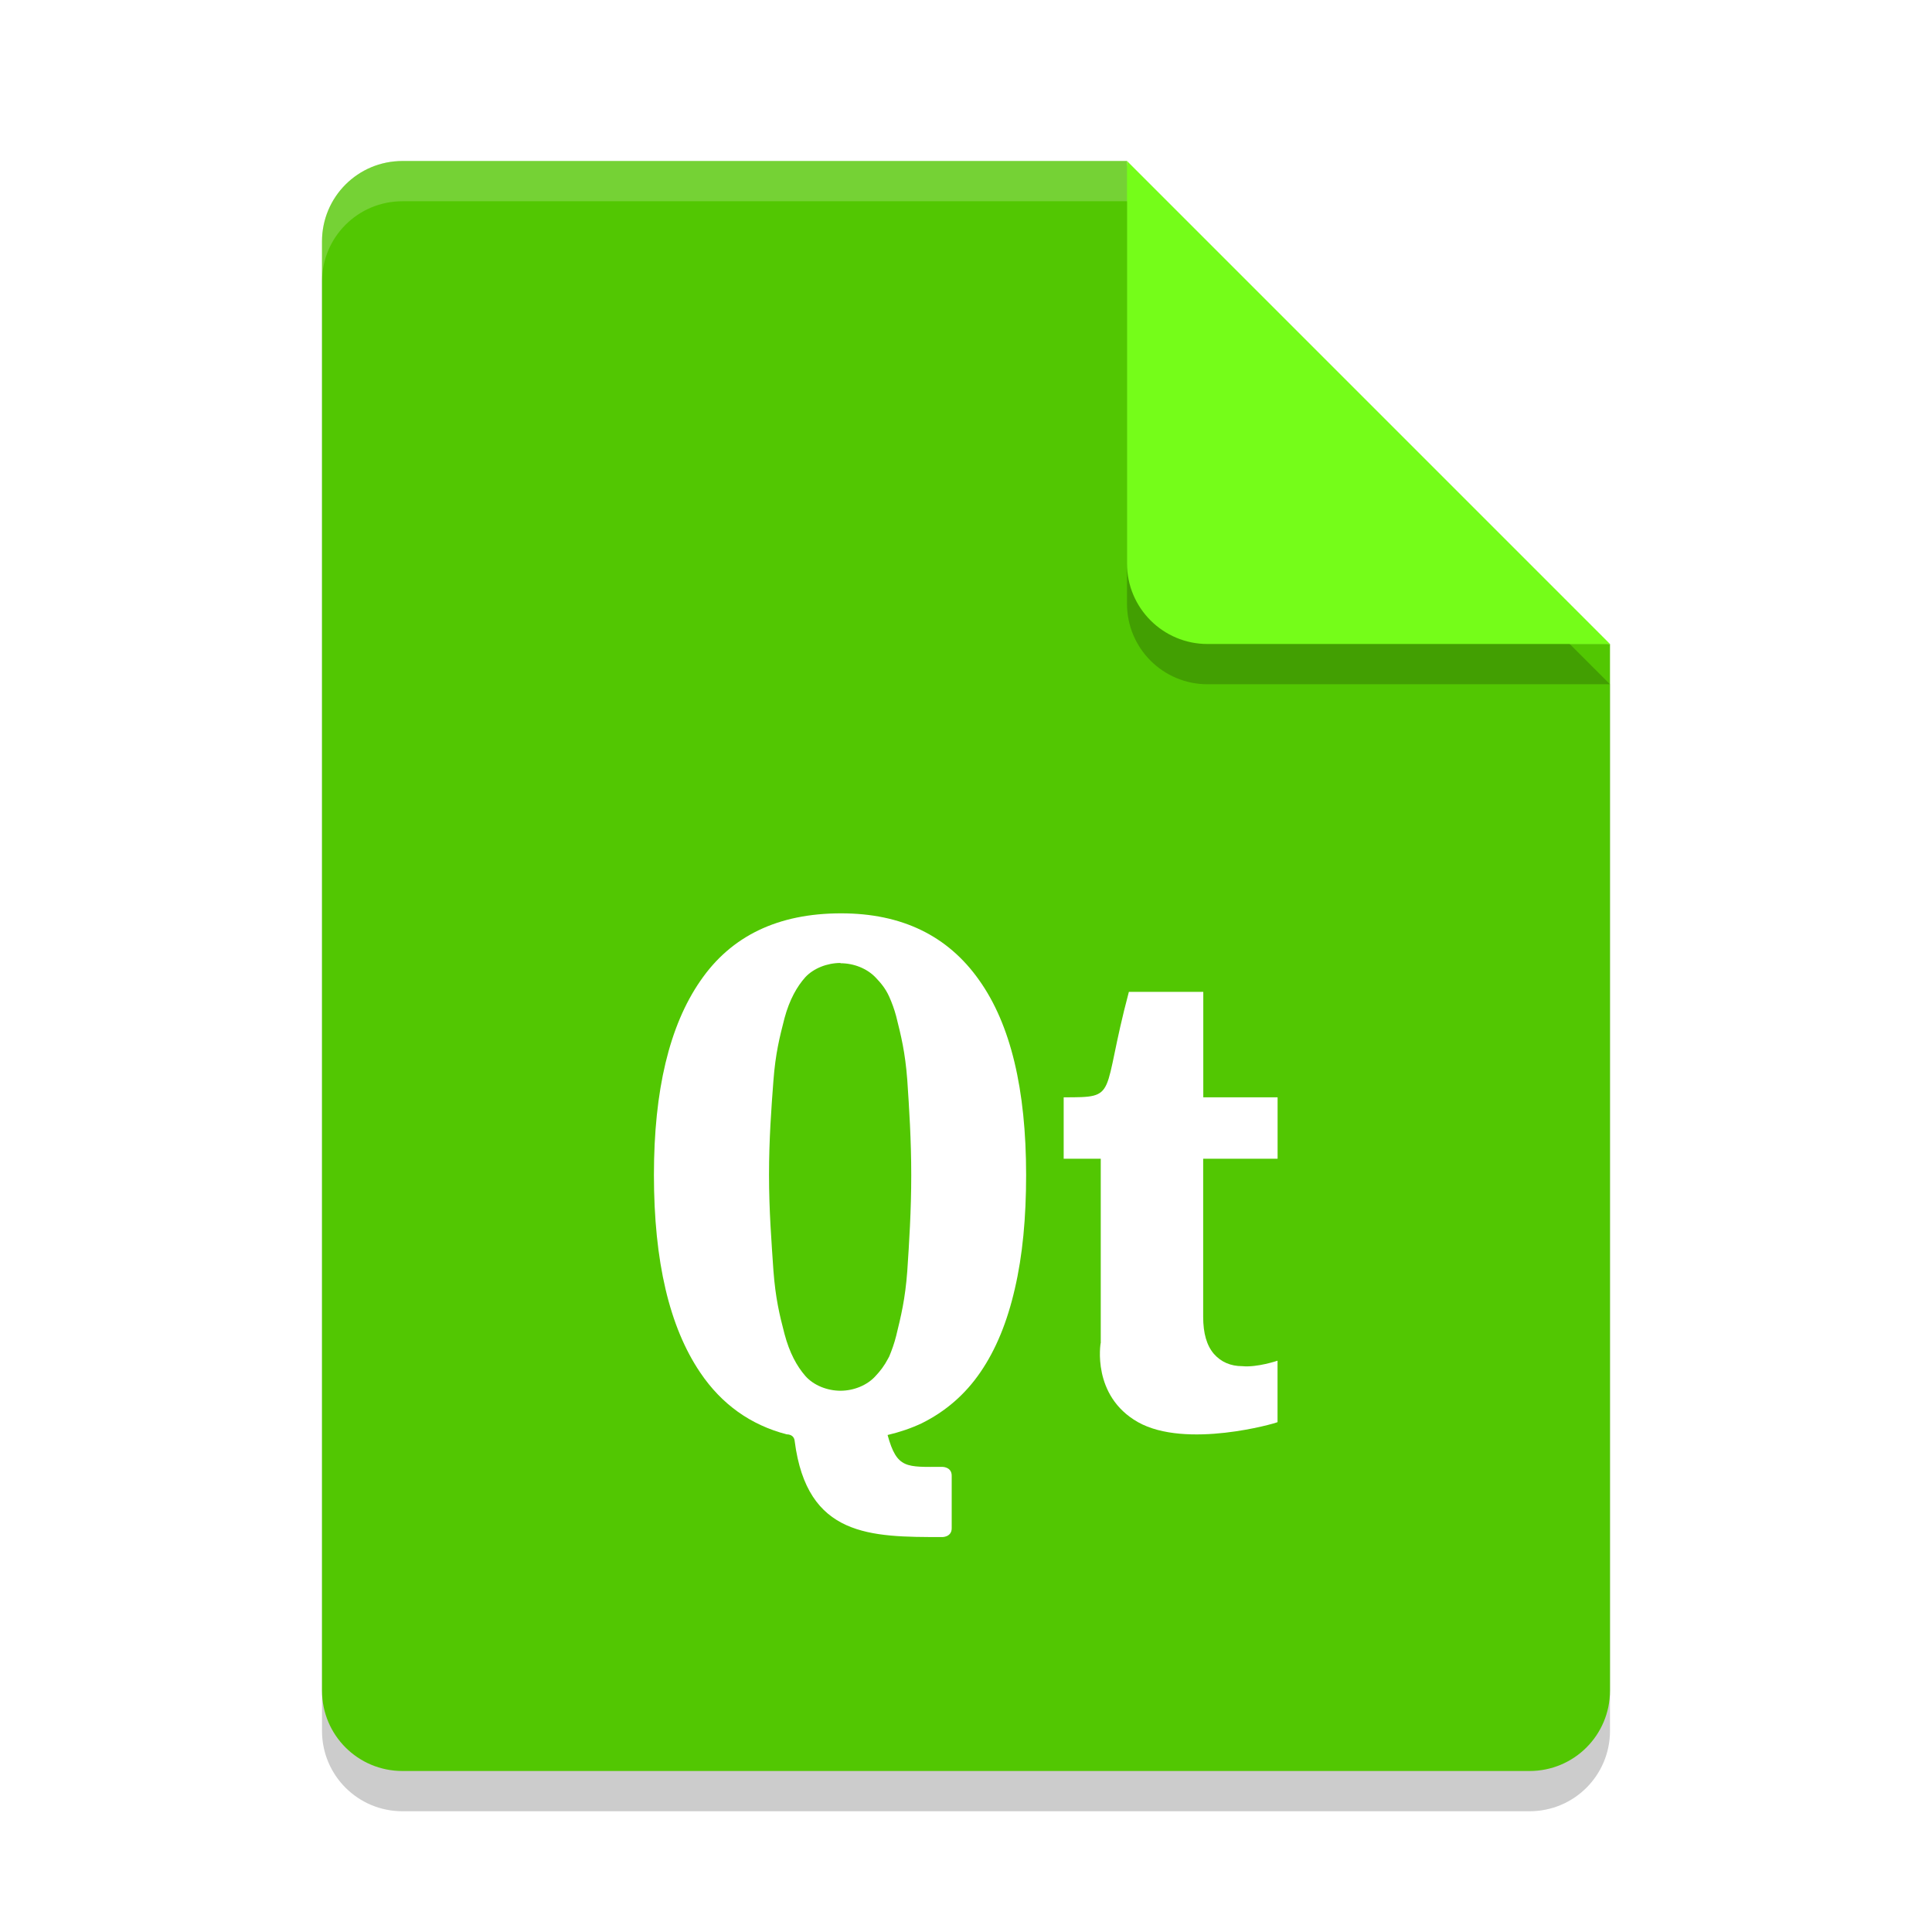 <?xml version="1.0" encoding="UTF-8" standalone="no"?>
<svg
   xmlns:dc="http://purl.org/dc/elements/1.1/"
   xmlns:cc="http://creativecommons.org/ns#"
   xmlns:rdf="http://www.w3.org/1999/02/22-rdf-syntax-ns#"
   xmlns:svg="http://www.w3.org/2000/svg"
   xmlns="http://www.w3.org/2000/svg"
   xmlns:sodipodi="http://sodipodi.sourceforge.net/DTD/sodipodi-0.dtd"
   xmlns:inkscape="http://www.inkscape.org/namespaces/inkscape"
   width="48"
   height="48"
   version="1"
   id="svg24"
   sodipodi:docname="text-x-qml.svg"
   inkscape:version="0.92.2 2405546, 2018-03-11">
  <sodipodi:namedview
     pagecolor="#ffffff"
     bordercolor="#666666"
     borderopacity="1"
     objecttolerance="10"
     gridtolerance="10"
     guidetolerance="10"
     inkscape:pageopacity="0"
     inkscape:pageshadow="2"
     inkscape:window-width="1366"
     inkscape:window-height="690"
     id="namedview26"
     showgrid="false"
     inkscape:zoom="4.9166667"
     inkscape:cx="-0.61016949"
     inkscape:cy="24"
     inkscape:window-x="0"
     inkscape:window-y="0"
     inkscape:window-maximized="1"
     inkscape:current-layer="svg24" />
  <defs
     id="defs8">
    <clipPath
       id="clipPath4266-4"
       clipPathUnits="userSpaceOnUse">
      <path
         fill="#fff"
         d="m146 240c-1.108 0-2 0.892-2 2v36c0 1.108 0.892 2 2 2h28c1.108 0 2-0.892 2-2v-26l-12-12h-18z"
         id="path2" />
    </clipPath>
    <filter
       id="filter4987"
       width="1.26"
       height="1.223"
       x="-.13"
       y="-.11">
      <feGaussianBlur
         stdDeviation=".65"
         id="feGaussianBlur5" />
    </filter>
    <clipPath
       id="clip3">
      <path
         inkscape:connector-curvature="0"
         d="m 19,15 h 5 v 9 h -5 z m 0,0"
         id="path9" />
    </clipPath>
    <clipPath
       id="clip4">
      <path
         inkscape:connector-curvature="0"
         d="m 29.137,19.934 c 0,6.152 -4.988,11.137 -11.137,11.137 -6.148,0 -11.141,-4.984 -11.141,-11.137 0,-6.156 4.992,-11.141 11.141,-11.141 6.148,0 11.137,4.984 11.137,11.141 z m 0,0"
         id="path12-3" />
    </clipPath>
    <clipPath
       id="clip5">
      <path
         inkscape:connector-curvature="0"
         d="m 12,14 h 8 v 12 h -8 z m 0,0"
         id="path15" />
    </clipPath>
    <clipPath
       id="clip6">
      <path
         inkscape:connector-curvature="0"
         d="m 29.137,19.934 c 0,6.152 -4.988,11.137 -11.137,11.137 -6.148,0 -11.141,-4.984 -11.141,-11.137 0,-6.156 4.992,-11.141 11.141,-11.141 6.148,0 11.137,4.984 11.137,11.141 z m 0,0"
         id="path18-6" />
    </clipPath>
  </defs>
  <path
     style="opacity:0.2"
     d="M 10,5 C 8.892,5 8,5.892 8,7 v 36 c 0,1.108 0.892,2 2,2 h 28 c 1.108,0 2,-0.892 2,-2 V 17 L 29,16 28,5 Z"
     id="path10" />
  <path
     opacity=".1"
     d="m163.22 242.45v11c0 1.105 0.895 2 2 2h10l-1-1-10-9z"
     clip-path="url(#clipPath4266-4)"
     filter="url(#filter4987)"
     transform="translate(-135.61 -237.72)"
     id="path12" />
  <path
     fill="#e4e4e4"
     d="m10 4c-1.108 0-2 0.892-2 2v36c0 1.108 0.892 2 2 2h28c1.108 0 2-0.892 2-2v-26l-11-1-1-11z"
     id="path14"
     style="fill:#52c702;fill-opacity:1" />
  <path
     fill="#fff"
     opacity=".2"
     d="m10 4c-1.108 0-2 0.892-2 2v1c0-1.108 0.892-2 2-2h18l11 11h1l-12-12z"
     id="path16" />
  <path
     style="opacity:0.2"
     d="m 28,5 v 10 c 0,1.105 0.895,2 2,2 h 10 z"
     id="path18" />
  <path
     fill="#fafafa"
     d="m28 4v10c0 1.105 0.895 2 2 2h10l-12-12z"
     id="path20"
     style="fill:#75fd19;fill-opacity:1" />
  <g
     transform="matrix(1.333,0,0,1.333,6e-7,3.863)"
     id="g864">
    <g
       id="g37"
       clip-path="url(#clip3)">
      <g
         id="g35"
         clip-path="url(#clip4)">
        <path
           inkscape:connector-curvature="0"
           id="path33"
           d="m 20.516,22.137 c 0,-0.816 0,-3.438 0,-3.438 h -0.691 v -1.145 c 1.039,0 0.691,0 1.215,-1.965 h 1.387 v 1.965 H 23.812 v 1.145 h -1.387 v 2.945 c 0,0.309 0.066,0.535 0.199,0.691 0.133,0.152 0.312,0.23 0.531,0.23 0.277,0.027 0.656,-0.102 0.656,-0.102 v 1.145 c -0.035,0.023 -1.707,0.504 -2.602,0 -0.867,-0.492 -0.695,-1.473 -0.695,-1.473 m 0,0"
           style="fill:#ffffff" />
      </g>
    </g>
    <g
       id="g43"
       clip-path="url(#clip5)">
      <g
         id="g41"
         clip-path="url(#clip6)">
        <path
           inkscape:connector-curvature="0"
           id="path39"
           d="M 15.676,14.125 C 14.5,14.125 13.625,14.547 13.051,15.387 12.477,16.219 12.188,17.422 12.188,19 c 0,1.613 0.289,2.836 0.863,3.684 0.398,0.59 0.938,0.977 1.613,1.152 0,0 0.137,-0.008 0.148,0.129 C 15.043,25.75 16.223,25.75 17.566,25.75 c 0,0 0.172,0 0.172,-0.164 v -0.98 c 0,-0.164 -0.172,-0.164 -0.172,-0.164 -0.672,0 -0.848,0.043 -1.023,-0.594 0.23,-0.055 0.438,-0.125 0.637,-0.219 0.441,-0.219 0.809,-0.535 1.094,-0.953 0.289,-0.422 0.5,-0.938 0.641,-1.555 C 19.059,20.504 19.125,19.801 19.125,19 19.125,17.406 18.836,16.195 18.25,15.371 17.664,14.539 16.805,14.125 15.676,14.125 m -0.012,0.93 c 0.25,0 0.496,0.098 0.656,0.266 0.094,0.098 0.184,0.203 0.254,0.359 0.047,0.105 0.094,0.23 0.129,0.363 0.09,0.359 0.168,0.668 0.207,1.188 0.035,0.52 0.074,1.113 0.074,1.773 0,0.664 -0.039,1.262 -0.074,1.789 -0.039,0.523 -0.117,0.84 -0.207,1.207 -0.035,0.141 -0.082,0.27 -0.129,0.383 -0.008,0.016 -0.016,0.031 -0.023,0.043 -0.07,0.133 -0.145,0.23 -0.23,0.32 -0.156,0.176 -0.41,0.277 -0.656,0.277 -0.242,0 -0.5,-0.098 -0.656,-0.277 -0.156,-0.18 -0.293,-0.426 -0.387,-0.781 -0.094,-0.359 -0.168,-0.668 -0.207,-1.184 -0.035,-0.523 -0.082,-1.117 -0.082,-1.781 0,-0.656 0.043,-1.242 0.082,-1.754 0.039,-0.516 0.117,-0.816 0.207,-1.168 0.094,-0.348 0.234,-0.59 0.387,-0.762 0.156,-0.168 0.41,-0.266 0.656,-0.266"
           style="fill:#ffffff" />
      </g>
    </g>
  </g>
</svg>
